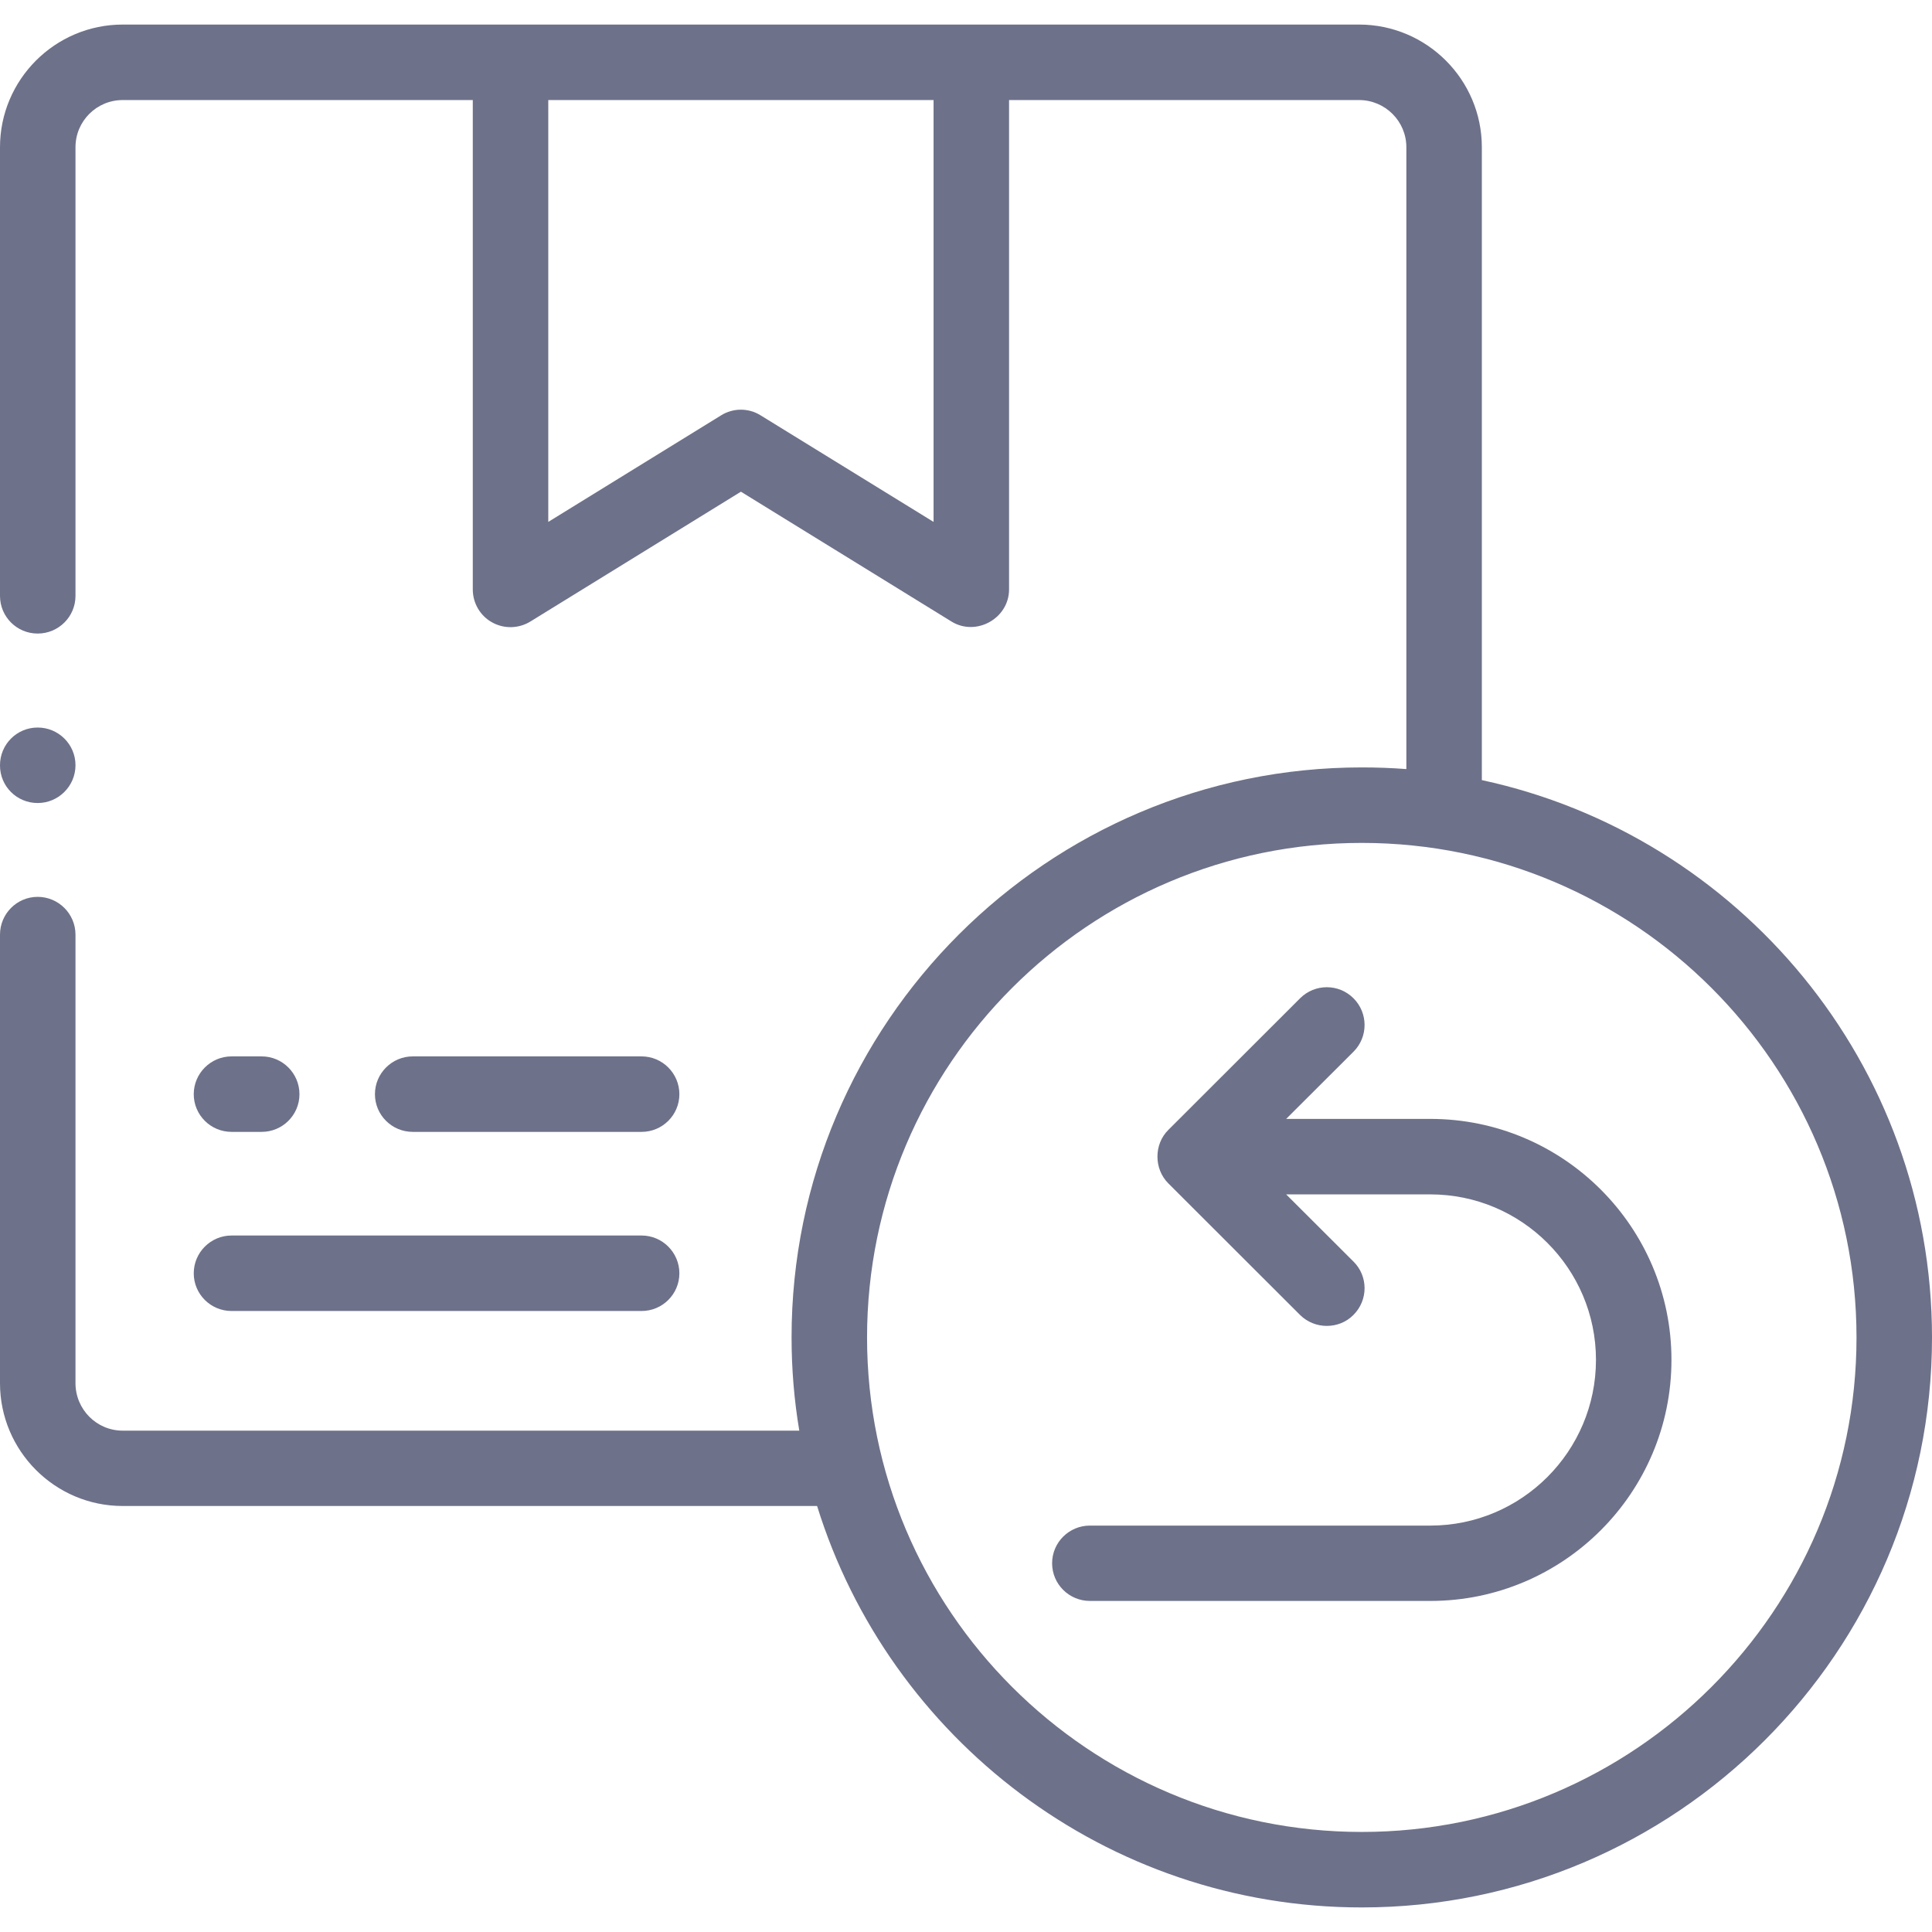 <svg width="14" height="14" viewBox="0 0 14 14" fill="none" xmlns="http://www.w3.org/2000/svg">
<path d="M1.678 8.202H1.896C2.047 8.202 2.17 8.08 2.17 7.929C2.17 7.778 2.047 7.655 1.896 7.655H1.678C1.527 7.655 1.404 7.778 1.404 7.929C1.404 8.08 1.527 8.202 1.678 8.202Z" fill="#6D7189"/>
<path d="M4.649 8.202C4.8 8.202 4.923 8.08 4.923 7.929C4.923 7.778 4.8 7.655 4.649 7.655H2.991C2.84 7.655 2.717 7.778 2.717 7.929C2.717 8.08 2.84 8.202 2.991 8.202H4.649Z" fill="#6D7189"/>
<path d="M1.678 9.5H4.649C4.8 9.5 4.923 9.378 4.923 9.227C4.923 9.076 4.8 8.953 4.649 8.953H1.678C1.527 8.953 1.404 9.076 1.404 9.227C1.404 9.378 1.527 9.5 1.678 9.5Z" fill="#6D7189"/>
<path d="M10.738 5.653V1.067C10.738 0.577 10.339 0.178 9.848 0.178H0.889C0.399 0.178 -0 0.577 -0 1.067V4.318C-0 4.469 0.122 4.591 0.273 4.591C0.424 4.591 0.547 4.469 0.547 4.318V1.067C0.547 0.878 0.7 0.725 0.889 0.725H3.426V4.271C3.426 4.37 3.479 4.462 3.566 4.51C3.652 4.558 3.758 4.556 3.843 4.504L5.369 3.563L6.895 4.504C7.074 4.614 7.312 4.481 7.312 4.271V0.725H9.848C10.037 0.725 10.191 0.878 10.191 1.067V5.573C10.085 5.565 9.977 5.561 9.868 5.561C7.59 5.561 5.736 7.414 5.736 9.691C5.736 9.921 5.755 10.147 5.792 10.367H0.889C0.7 10.367 0.547 10.213 0.547 10.023V6.773C0.547 6.622 0.424 6.499 0.273 6.499C0.122 6.499 -0 6.622 -0 6.773V10.023C-0 10.514 0.399 10.913 0.889 10.913H5.921C6.443 12.596 8.015 13.822 9.868 13.822C12.146 13.822 14 11.969 14 9.692C14 7.712 12.6 6.054 10.738 5.653ZM6.765 3.782L5.512 3.01C5.424 2.955 5.313 2.955 5.225 3.01L3.973 3.782V0.725H6.765V3.782ZM9.868 13.275C7.891 13.275 6.283 11.668 6.283 9.692C6.283 7.715 7.891 6.108 9.868 6.108C11.845 6.108 13.453 7.715 13.453 9.692C13.453 11.668 11.845 13.275 9.868 13.275Z" fill="#6D7189"/>
<path d="M10.365 8.108H9.32L9.808 7.621C9.915 7.514 9.915 7.341 9.808 7.234C9.701 7.127 9.528 7.127 9.421 7.234L8.466 8.188C8.361 8.292 8.361 8.47 8.466 8.575L9.421 9.529C9.475 9.582 9.545 9.608 9.614 9.608C9.685 9.608 9.755 9.582 9.808 9.528C9.915 9.421 9.915 9.248 9.808 9.142L9.32 8.655H10.365C11.027 8.655 11.565 9.193 11.565 9.854C11.565 10.516 11.027 11.055 10.365 11.055H7.898C7.747 11.055 7.624 11.177 7.624 11.328C7.624 11.479 7.747 11.601 7.898 11.601H10.365C11.328 11.601 12.112 10.818 12.112 9.854C12.112 8.891 11.328 8.108 10.365 8.108Z" fill="#6D7189"/>
<path d="M0.273 5.819C0.424 5.819 0.547 5.696 0.547 5.545C0.547 5.394 0.424 5.272 0.273 5.272C0.122 5.272 -0 5.394 -0 5.545V5.547C-0 5.698 0.122 5.819 0.273 5.819Z" fill="#6D7189"/>
</svg>
